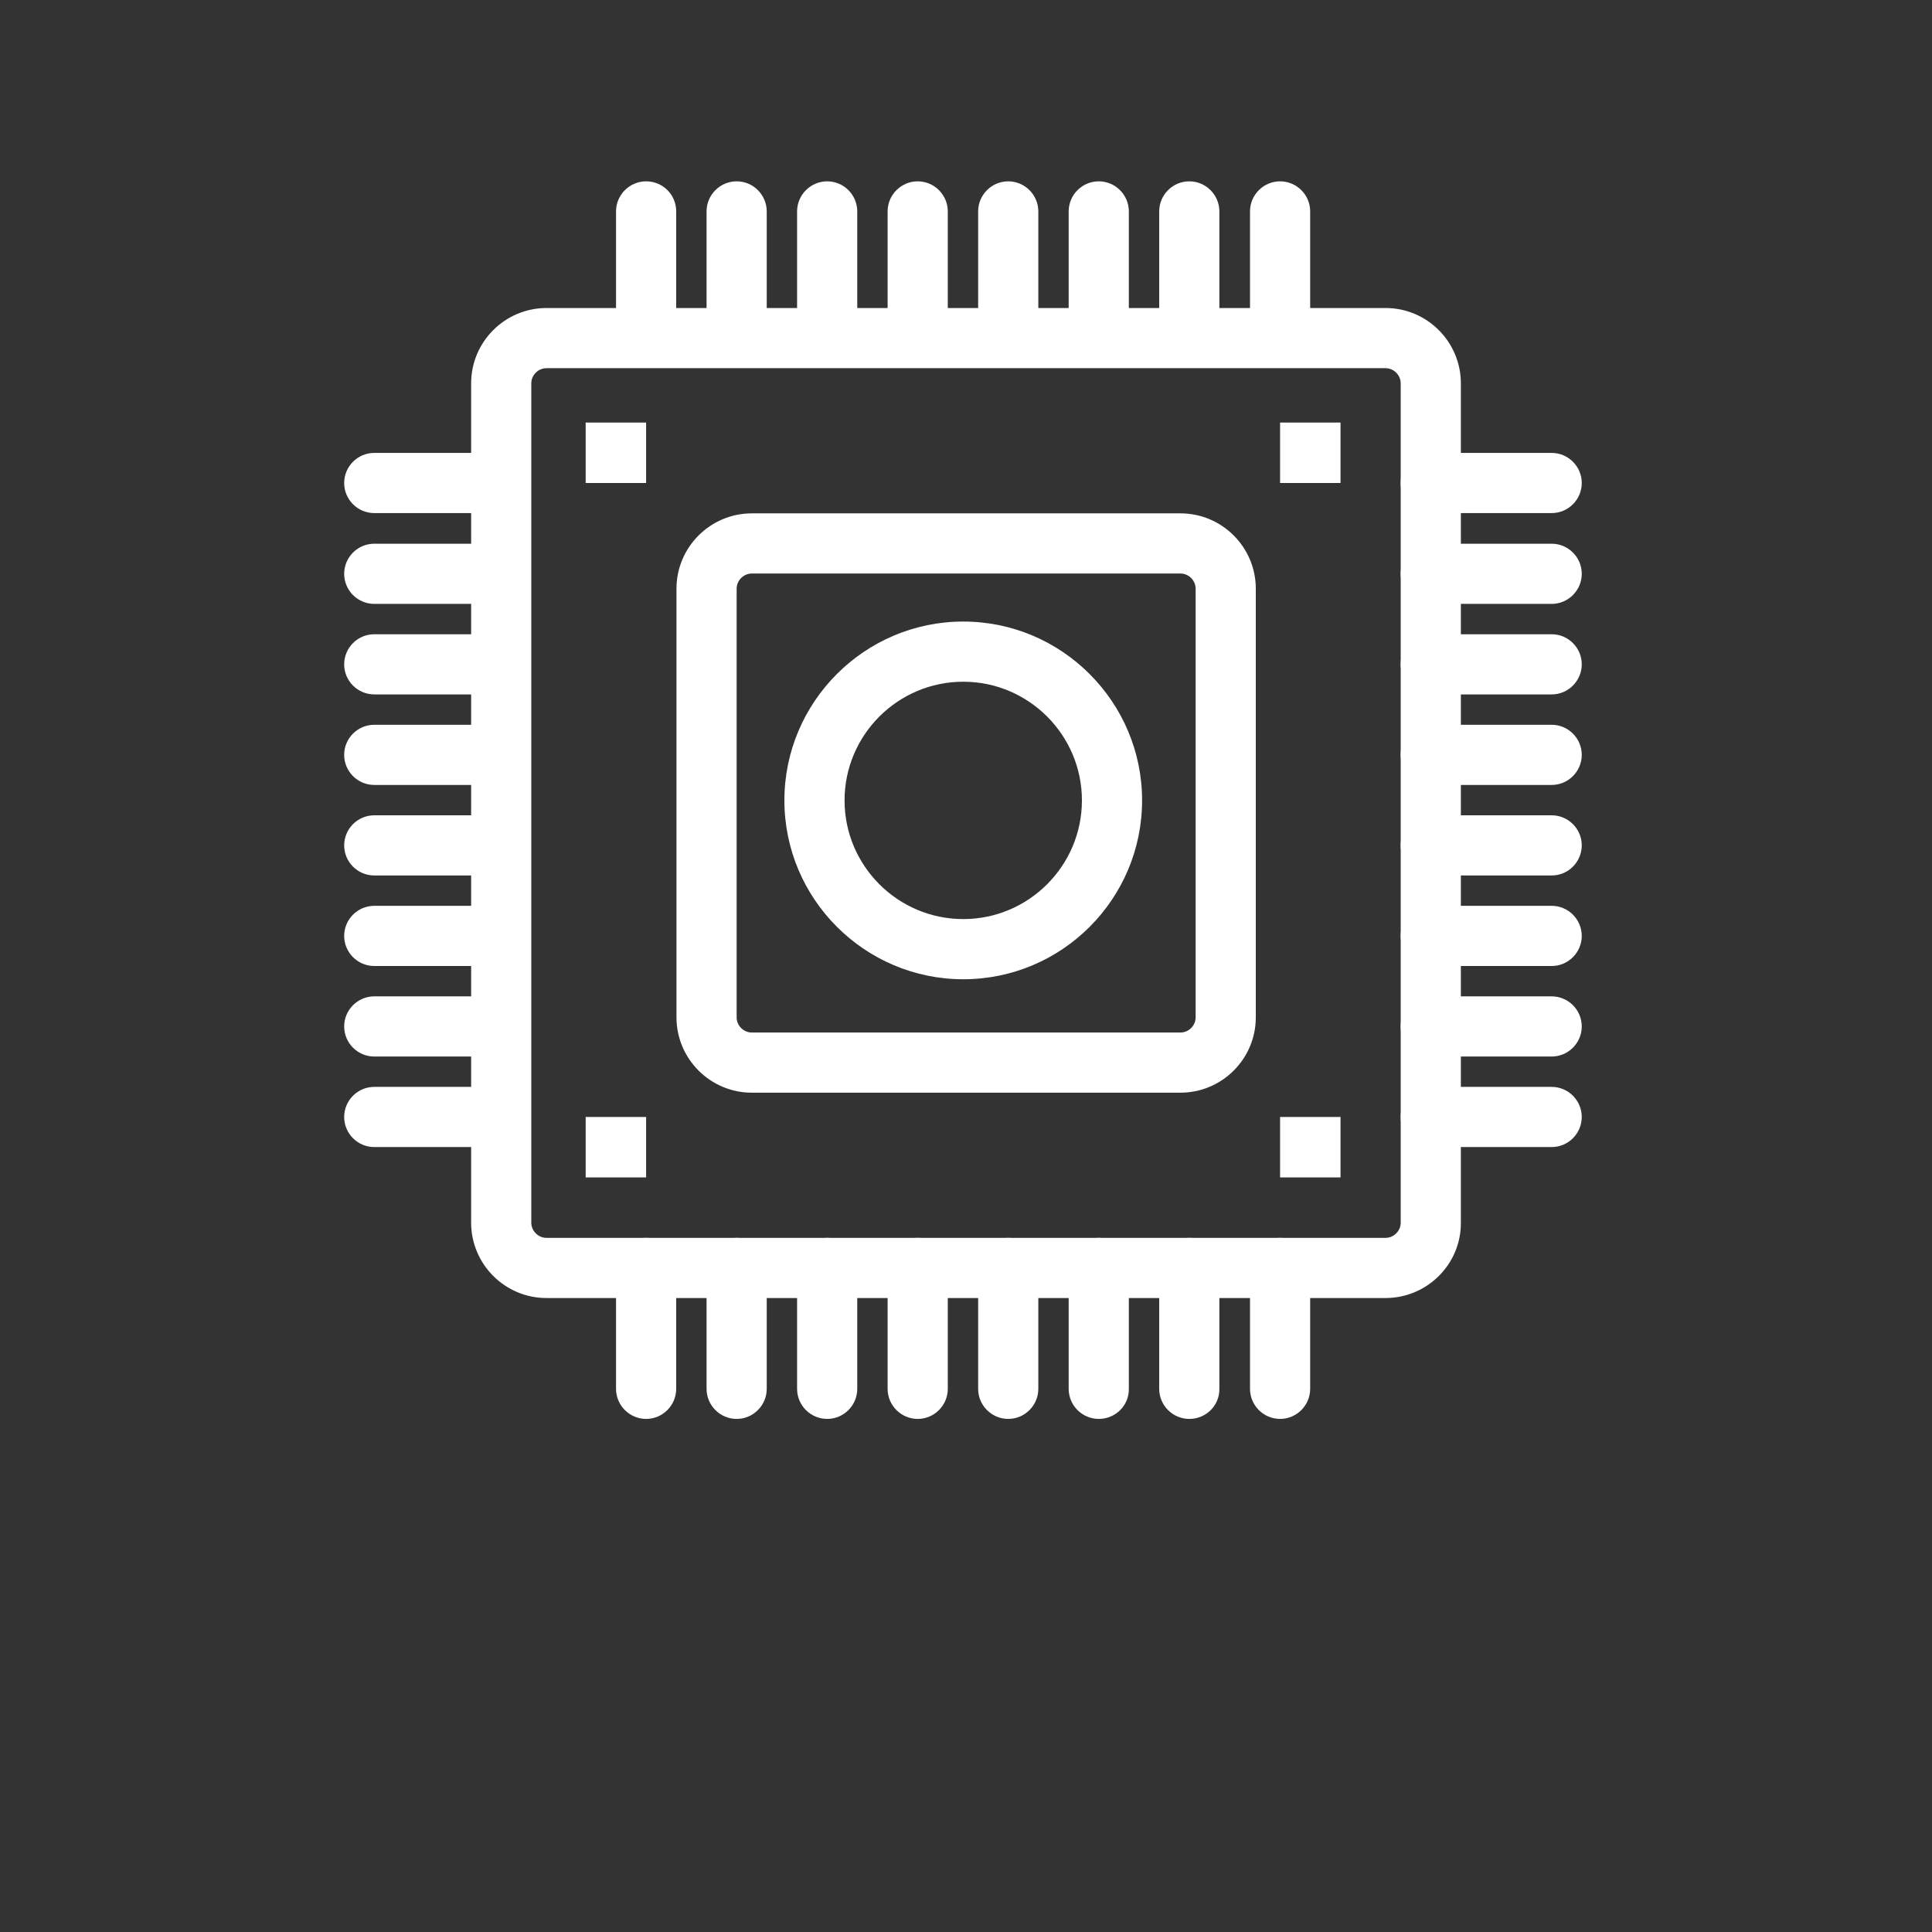 <?xml version="1.0" encoding="utf-8"?>
<!-- Generator: Adobe Illustrator 26.4.1, SVG Export Plug-In . SVG Version: 6.00 Build 0)  -->
<svg version="1.1" id="Calque_1" xmlns="http://www.w3.org/2000/svg" xmlns:xlink="http://www.w3.org/1999/xlink" x="0px" y="0px"
	 viewBox="0 0 700 700" style="enable-background:new 0 0 700 700;" xml:space="preserve">
<rect x="0" y="0" width="700" height="700" fill="#333333" stroke="none"/>
<style type="text/css">
	.st0{fill:#FFFFFF;}
</style>
<g>
	<path class="st0" d="M427.7,395.9H272.4c-15.1,0-27.3-12.3-27.3-27.3V213.3c0-15.1,12.3-27.3,27.3-27.3h155.3
		c15.1,0,27.3,12.3,27.3,27.3v155.3C455,383.7,442.7,395.9,427.7,395.9z M272.4,207.8c-3,0-5.5,2.5-5.5,5.5v155.3
		c0,3,2.5,5.5,5.5,5.5h155.3c3,0,5.5-2.5,5.5-5.5V213.3c0-3-2.5-5.5-5.5-5.5L272.4,207.8z"/>
	<path class="st0" d="M502,470.3H198c-15.1,0-27.3-12.3-27.3-27.3V138.9c0-15.1,12.3-27.3,27.3-27.3H502c15.1,0,27.3,12.3,27.3,27.3
		V443C529.4,458,517.1,470.3,502,470.3L502,470.3z M198,133.4c-3,0-5.5,2.5-5.5,5.5V443c0,3,2.5,5.5,5.5,5.5H502
		c3,0,5.5-2.5,5.5-5.5V138.9c0-3-2.5-5.5-5.5-5.5L198,133.4z"/>
	<path class="st0" d="M463.8,131.2c-6,0-10.9-4.9-10.9-10.9V76.6c0-6,4.9-10.9,10.9-10.9s10.9,4.9,10.9,10.9v43.8
		C474.7,126.4,469.8,131.2,463.8,131.2z"/>
	<path class="st0" d="M430.9,131.2c-6,0-10.9-4.9-10.9-10.9V76.6c0-6,4.9-10.9,10.9-10.9s10.9,4.9,10.9,10.9v43.8
		C441.9,126.4,437,131.2,430.9,131.2z"/>
	<path class="st0" d="M398.1,131.2c-6,0-10.9-4.9-10.9-10.9V76.6c0-6,4.9-10.9,10.9-10.9s10.9,4.9,10.9,10.9v43.8
		C409.1,126.4,404.2,131.2,398.1,131.2z"/>
	<path class="st0" d="M365.3,131.2c-6,0-10.9-4.9-10.9-10.9V76.6c0-6,4.9-10.9,10.9-10.9s10.9,4.9,10.9,10.9v43.8
		C376.2,126.4,371.3,131.2,365.3,131.2z"/>
	<path class="st0" d="M332.5,131.2c-6,0-10.9-4.9-10.9-10.9V76.6c0-6,4.9-10.9,10.9-10.9s10.9,4.9,10.9,10.9v43.8
		C343.4,126.4,338.5,131.2,332.5,131.2z"/>
	<path class="st0" d="M299.7,131.2c-6,0-10.9-4.9-10.9-10.9V76.6c0-6,4.9-10.9,10.9-10.9s10.9,4.9,10.9,10.9v43.8
		C310.6,126.4,305.7,131.2,299.7,131.2z"/>
	<path class="st0" d="M266.9,131.2c-6,0-10.9-4.9-10.9-10.9V76.6c0-6,4.9-10.9,10.9-10.9s10.9,4.9,10.9,10.9v43.8
		C277.8,126.4,272.9,131.2,266.9,131.2z"/>
	<path class="st0" d="M234.1,131.2c-6,0-10.9-4.9-10.9-10.9V76.6c0-6,4.9-10.9,10.9-10.9S245,70.5,245,76.6v43.8
		C245,126.4,240.1,131.2,234.1,131.2z"/>
	<path class="st0" d="M463.8,514.1c-6,0-10.9-4.9-10.9-10.9v-43.8c0-6,4.9-10.9,10.9-10.9s10.9,4.9,10.9,10.9v43.8
		C474.7,509.2,469.8,514.1,463.8,514.1z"/>
	<path class="st0" d="M430.9,514.1c-6,0-10.9-4.9-10.9-10.9v-43.8c0-6,4.9-10.9,10.9-10.9s10.9,4.9,10.9,10.9v43.8
		C441.9,509.2,437,514.1,430.9,514.1z"/>
	<path class="st0" d="M398.1,514.1c-6,0-10.9-4.9-10.9-10.9v-43.8c0-6,4.9-10.9,10.9-10.9s10.9,4.9,10.9,10.9v43.8
		C409.1,509.2,404.2,514.1,398.1,514.1z"/>
	<path class="st0" d="M365.3,514.1c-6,0-10.9-4.9-10.9-10.9v-43.8c0-6,4.9-10.9,10.9-10.9s10.9,4.9,10.9,10.9v43.8
		C376.2,509.2,371.3,514.1,365.3,514.1z"/>
	<path class="st0" d="M332.5,514.1c-6,0-10.9-4.9-10.9-10.9v-43.8c0-6,4.9-10.9,10.9-10.9s10.9,4.9,10.9,10.9v43.8
		C343.4,509.2,338.5,514.1,332.5,514.1z"/>
	<path class="st0" d="M299.7,514.1c-6,0-10.9-4.9-10.9-10.9v-43.8c0-6,4.9-10.9,10.9-10.9s10.9,4.9,10.9,10.9v43.8
		C310.6,509.2,305.7,514.1,299.7,514.1z"/>
	<path class="st0" d="M266.9,514.1c-6,0-10.9-4.9-10.9-10.9v-43.8c0-6,4.9-10.9,10.9-10.9s10.9,4.9,10.9,10.9v43.8
		C277.8,509.2,272.9,514.1,266.9,514.1z"/>
	<path class="st0" d="M234.1,514.1c-6,0-10.9-4.9-10.9-10.9v-43.8c0-6,4.9-10.9,10.9-10.9s10.9,4.9,10.9,10.9v43.8
		C245,509.2,240.1,514.1,234.1,514.1z"/>
	<path class="st0" d="M562.2,415.6h-43.8c-6,0-10.9-4.9-10.9-10.9s4.9-10.9,10.9-10.9h43.8c6,0,10.9,4.9,10.9,10.9
		S568.2,415.6,562.2,415.6z"/>
	<path class="st0" d="M562.2,382.8h-43.8c-6,0-10.9-4.9-10.9-10.9s4.9-10.9,10.9-10.9h43.8c6,0,10.9,4.9,10.9,10.9
		S568.2,382.8,562.2,382.8z"/>
	<path class="st0" d="M562.2,350h-43.8c-6,0-10.9-4.9-10.9-10.9s4.9-10.9,10.9-10.9h43.8c6,0,10.9,4.9,10.9,10.9
		S568.2,350,562.2,350z"/>
	<path class="st0" d="M562.2,317.2h-43.8c-6,0-10.9-4.9-10.9-10.9s4.9-10.9,10.9-10.9h43.8c6,0,10.9,4.9,10.9,10.9
		S568.2,317.2,562.2,317.2z"/>
	<path class="st0" d="M562.2,284.4h-43.8c-6,0-10.9-4.9-10.9-10.9s4.9-10.9,10.9-10.9h43.8c6,0,10.9,4.9,10.9,10.9
		S568.2,284.4,562.2,284.4z"/>
	<path class="st0" d="M562.2,251.6h-43.8c-6,0-10.9-4.9-10.9-10.9s4.9-10.9,10.9-10.9h43.8c6,0,10.9,4.9,10.9,10.9
		S568.2,251.6,562.2,251.6z"/>
	<path class="st0" d="M562.2,218.8h-43.8c-6,0-10.9-4.9-10.9-10.9s4.9-10.9,10.9-10.9h43.8c6,0,10.9,4.9,10.9,10.9
		S568.2,218.8,562.2,218.8z"/>
	<path class="st0" d="M562.2,185.9h-43.8c-6,0-10.9-4.9-10.9-10.9s4.9-10.9,10.9-10.9h43.8c6,0,10.9,4.9,10.9,10.9
		S568.2,185.9,562.2,185.9z"/>
	<path class="st0" d="M179.4,415.6h-43.8c-6,0-10.9-4.9-10.9-10.9s4.9-10.9,10.9-10.9h43.8c6,0,10.9,4.9,10.9,10.9
		S185.4,415.6,179.4,415.6z"/>
	<path class="st0" d="M179.4,382.8h-43.8c-6,0-10.9-4.9-10.9-10.9s4.9-10.9,10.9-10.9h43.8c6,0,10.9,4.9,10.9,10.9
		S185.4,382.8,179.4,382.8z"/>
	<path class="st0" d="M179.4,350h-43.8c-6,0-10.9-4.9-10.9-10.9s4.9-10.9,10.9-10.9h43.8c6,0,10.9,4.9,10.9,10.9
		S185.4,350,179.4,350z"/>
	<path class="st0" d="M179.4,317.2h-43.8c-6,0-10.9-4.9-10.9-10.9s4.9-10.9,10.9-10.9h43.8c6,0,10.9,4.9,10.9,10.9
		S185.4,317.2,179.4,317.2z"/>
	<path class="st0" d="M179.4,284.4h-43.8c-6,0-10.9-4.9-10.9-10.9s4.9-10.9,10.9-10.9h43.8c6,0,10.9,4.9,10.9,10.9
		S185.4,284.4,179.4,284.4z"/>
	<path class="st0" d="M179.4,251.6h-43.8c-6,0-10.9-4.9-10.9-10.9s4.9-10.9,10.9-10.9h43.8c6,0,10.9,4.9,10.9,10.9
		S185.4,251.6,179.4,251.6z"/>
	<path class="st0" d="M179.4,218.8h-43.8c-6,0-10.9-4.9-10.9-10.9s4.9-10.9,10.9-10.9h43.8c6,0,10.9,4.9,10.9,10.9
		S185.4,218.8,179.4,218.8z"/>
	<path class="st0" d="M179.4,185.9h-43.8c-6,0-10.9-4.9-10.9-10.9s4.9-10.9,10.9-10.9h43.8c6,0,10.9,4.9,10.9,10.9
		S185.4,185.9,179.4,185.9z"/>
	<path class="st0" d="M349,354.8c-35.7,0-64.8-29.1-64.8-64.8s29.1-64.8,64.8-64.8s64.8,29.1,64.8,64.8S384.8,354.8,349,354.8z
		 M349,247c-23.7,0-43,19.3-43,43c0,23.7,19.3,43,43,43c23.7,0,43-19.3,43-43C392,266.3,372.7,247,349,247z"/>
	<path class="st0" d="M212.2,153.1h21.9V175h-21.9V153.1z"/>
	<path class="st0" d="M463.8,153.1h21.9V175h-21.9V153.1z"/>
	<path class="st0" d="M212.2,404.7h21.9v21.9h-21.9V404.7z"/>
	<path class="st0" d="M463.8,404.7h21.9v21.9h-21.9V404.7z"/>
</g>
</svg>
